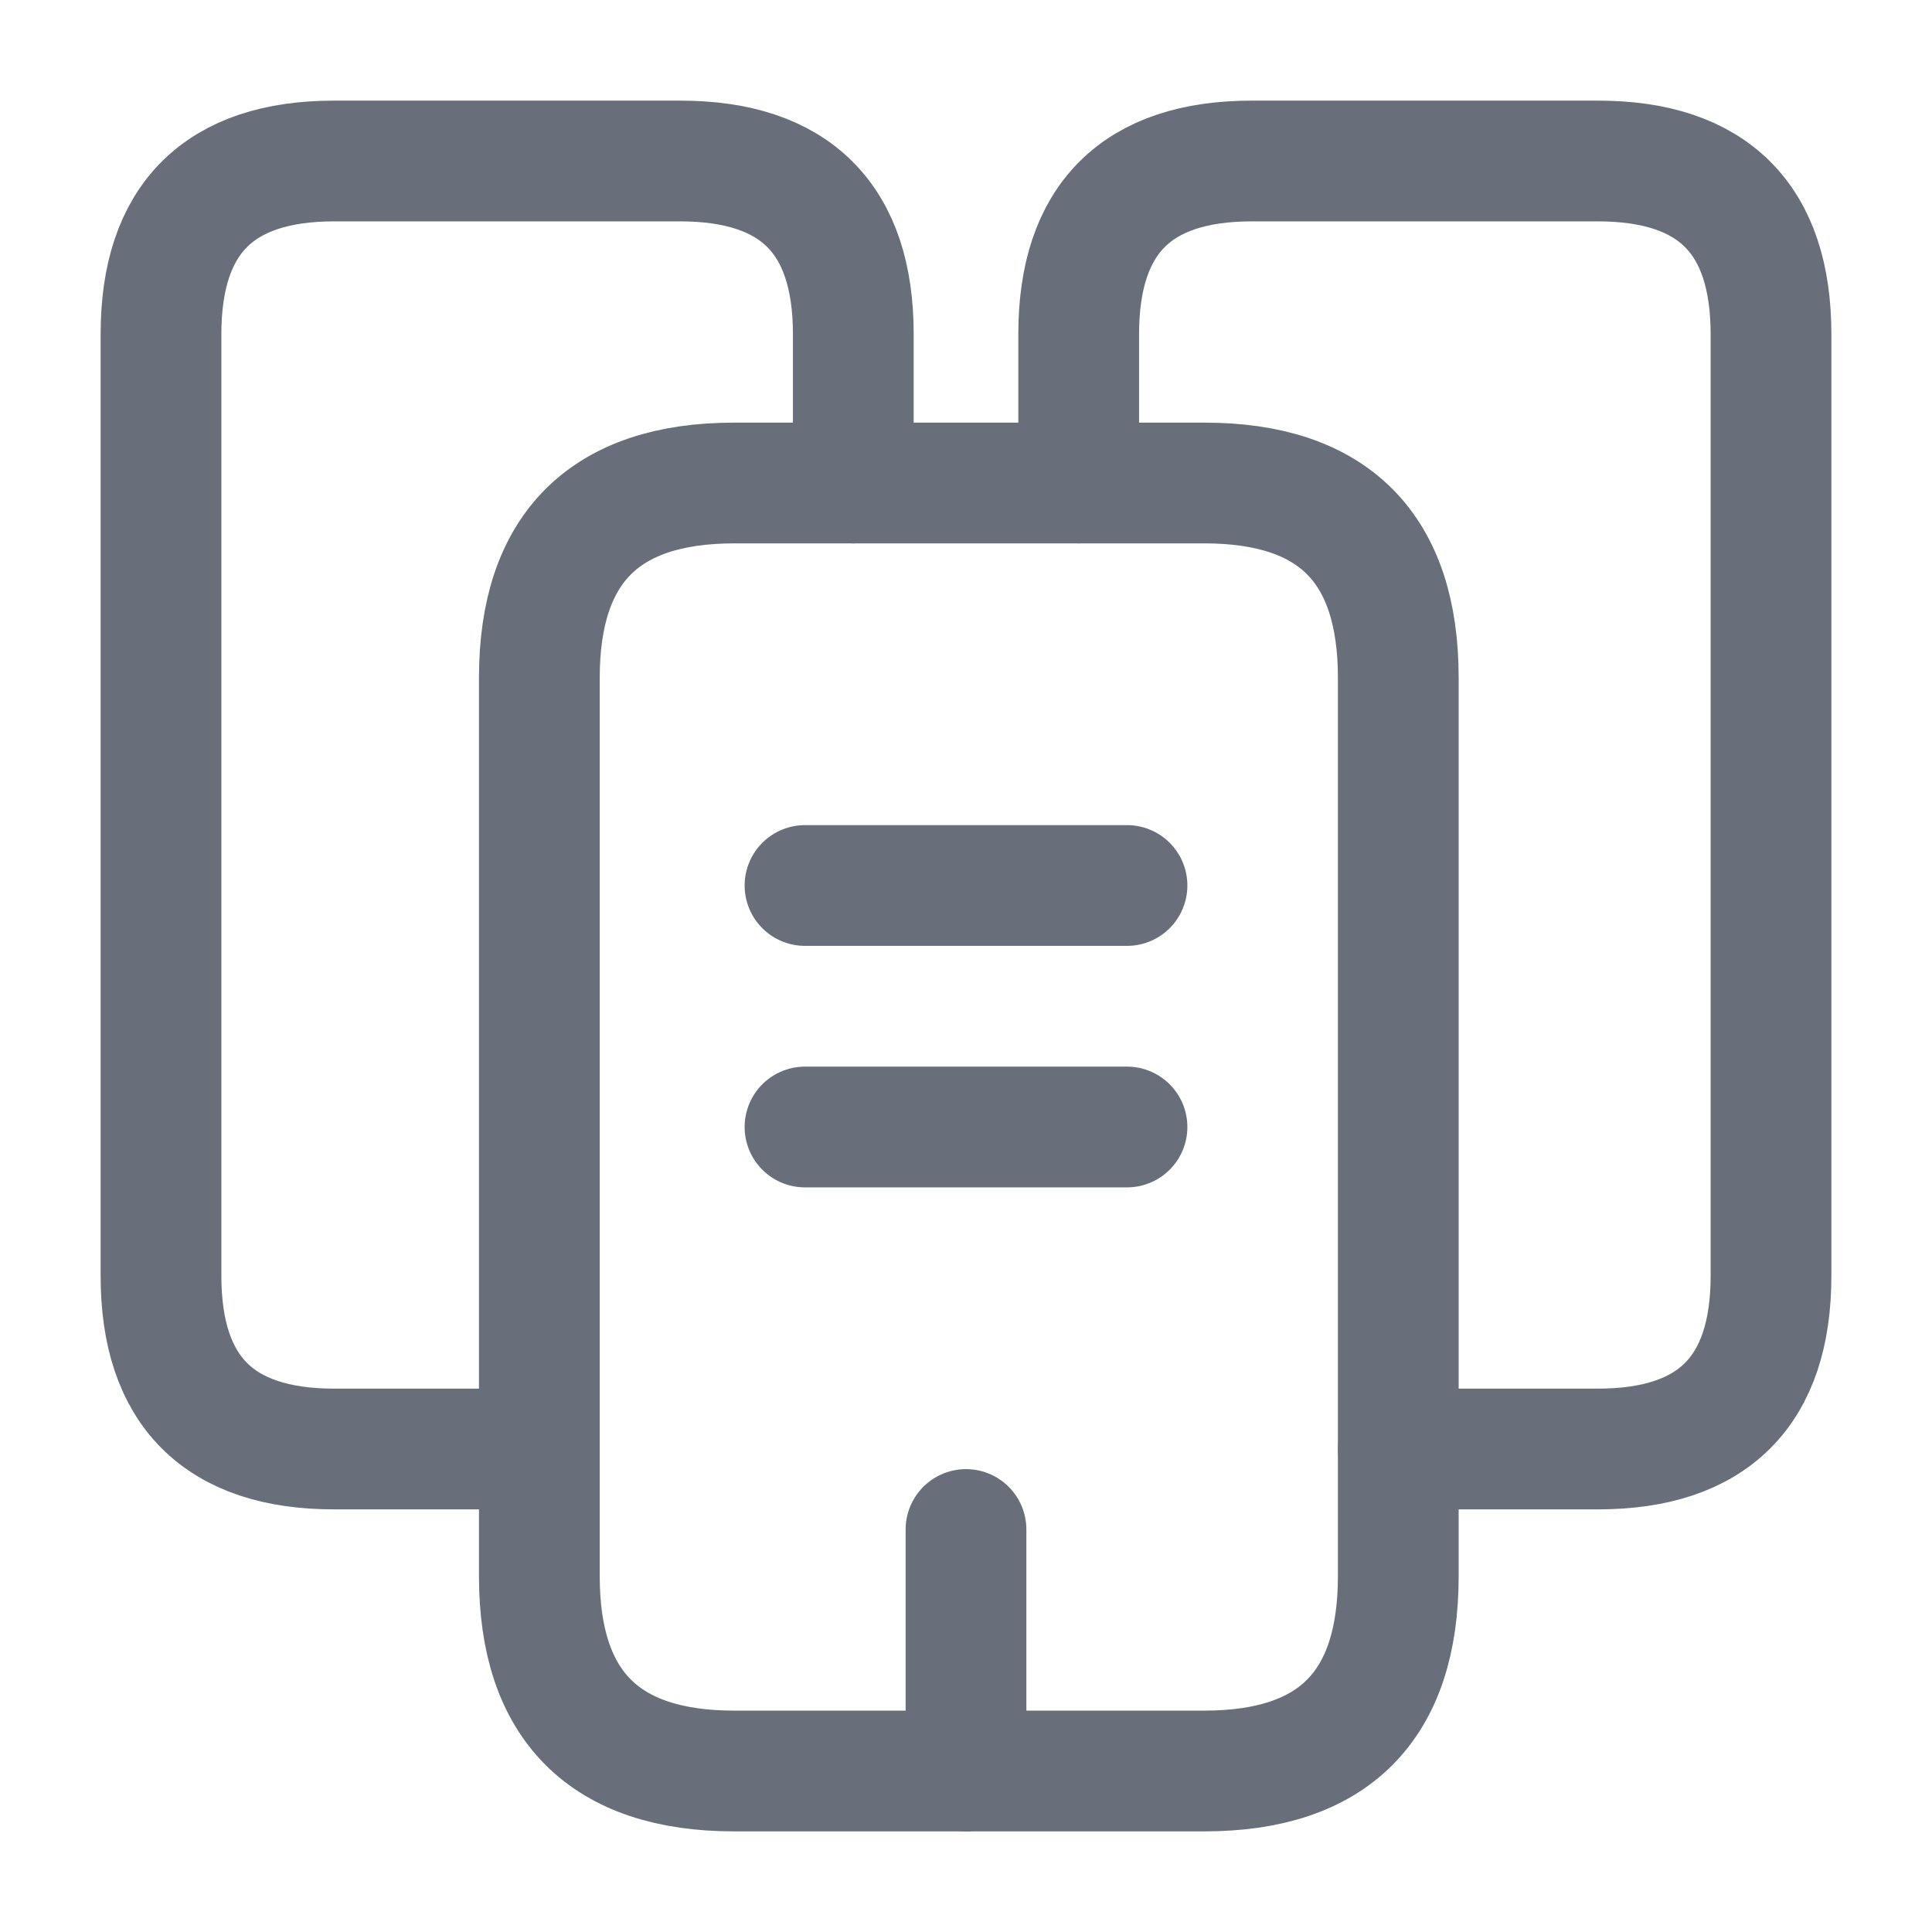 <svg width="24" height="24" viewBox="0 0 24 24" fill="none" xmlns="http://www.w3.org/2000/svg">
<path d="M6.7 18H4.15C2.72 18 2 17.28 2 15.85V4.15C2 2.72 2.72 2 4.15 2H8.45C9.88 2 10.6 2.72 10.6 4.15V6" stroke="#696F7A" stroke-width="1.5" stroke-miterlimit="10" stroke-linecap="round" stroke-linejoin="round"/>
<path d="M17.37 8.42V19.58C17.37 21.19 16.57 22 14.96 22H9.12C7.51 22 6.7 21.19 6.7 19.58V8.42C6.7 6.81 7.51 6 9.12 6H14.96C16.57 6 17.37 6.81 17.37 8.42Z" stroke="#696F7A" stroke-width="1.5" stroke-miterlimit="10" stroke-linecap="round" stroke-linejoin="round"/>
<path d="M13.4 6V4.15C13.4 2.72 14.12 2 15.55 2H19.85C21.28 2 22 2.72 22 4.15V15.85C22 17.28 21.28 18 19.85 18H17.37" stroke="#696F7A" stroke-width="1.5" stroke-miterlimit="10" stroke-linecap="round" stroke-linejoin="round"/>
<path d="M10 11H14" stroke="#696F7A" stroke-width="1.5" stroke-miterlimit="10" stroke-linecap="round" stroke-linejoin="round"/>
<path d="M10 14H14" stroke="#696F7A" stroke-width="1.5" stroke-miterlimit="10" stroke-linecap="round" stroke-linejoin="round"/>
<path d="M12 22V19" stroke="#696F7A" stroke-width="1.5" stroke-miterlimit="10" stroke-linecap="round" stroke-linejoin="round"/>
</svg>
